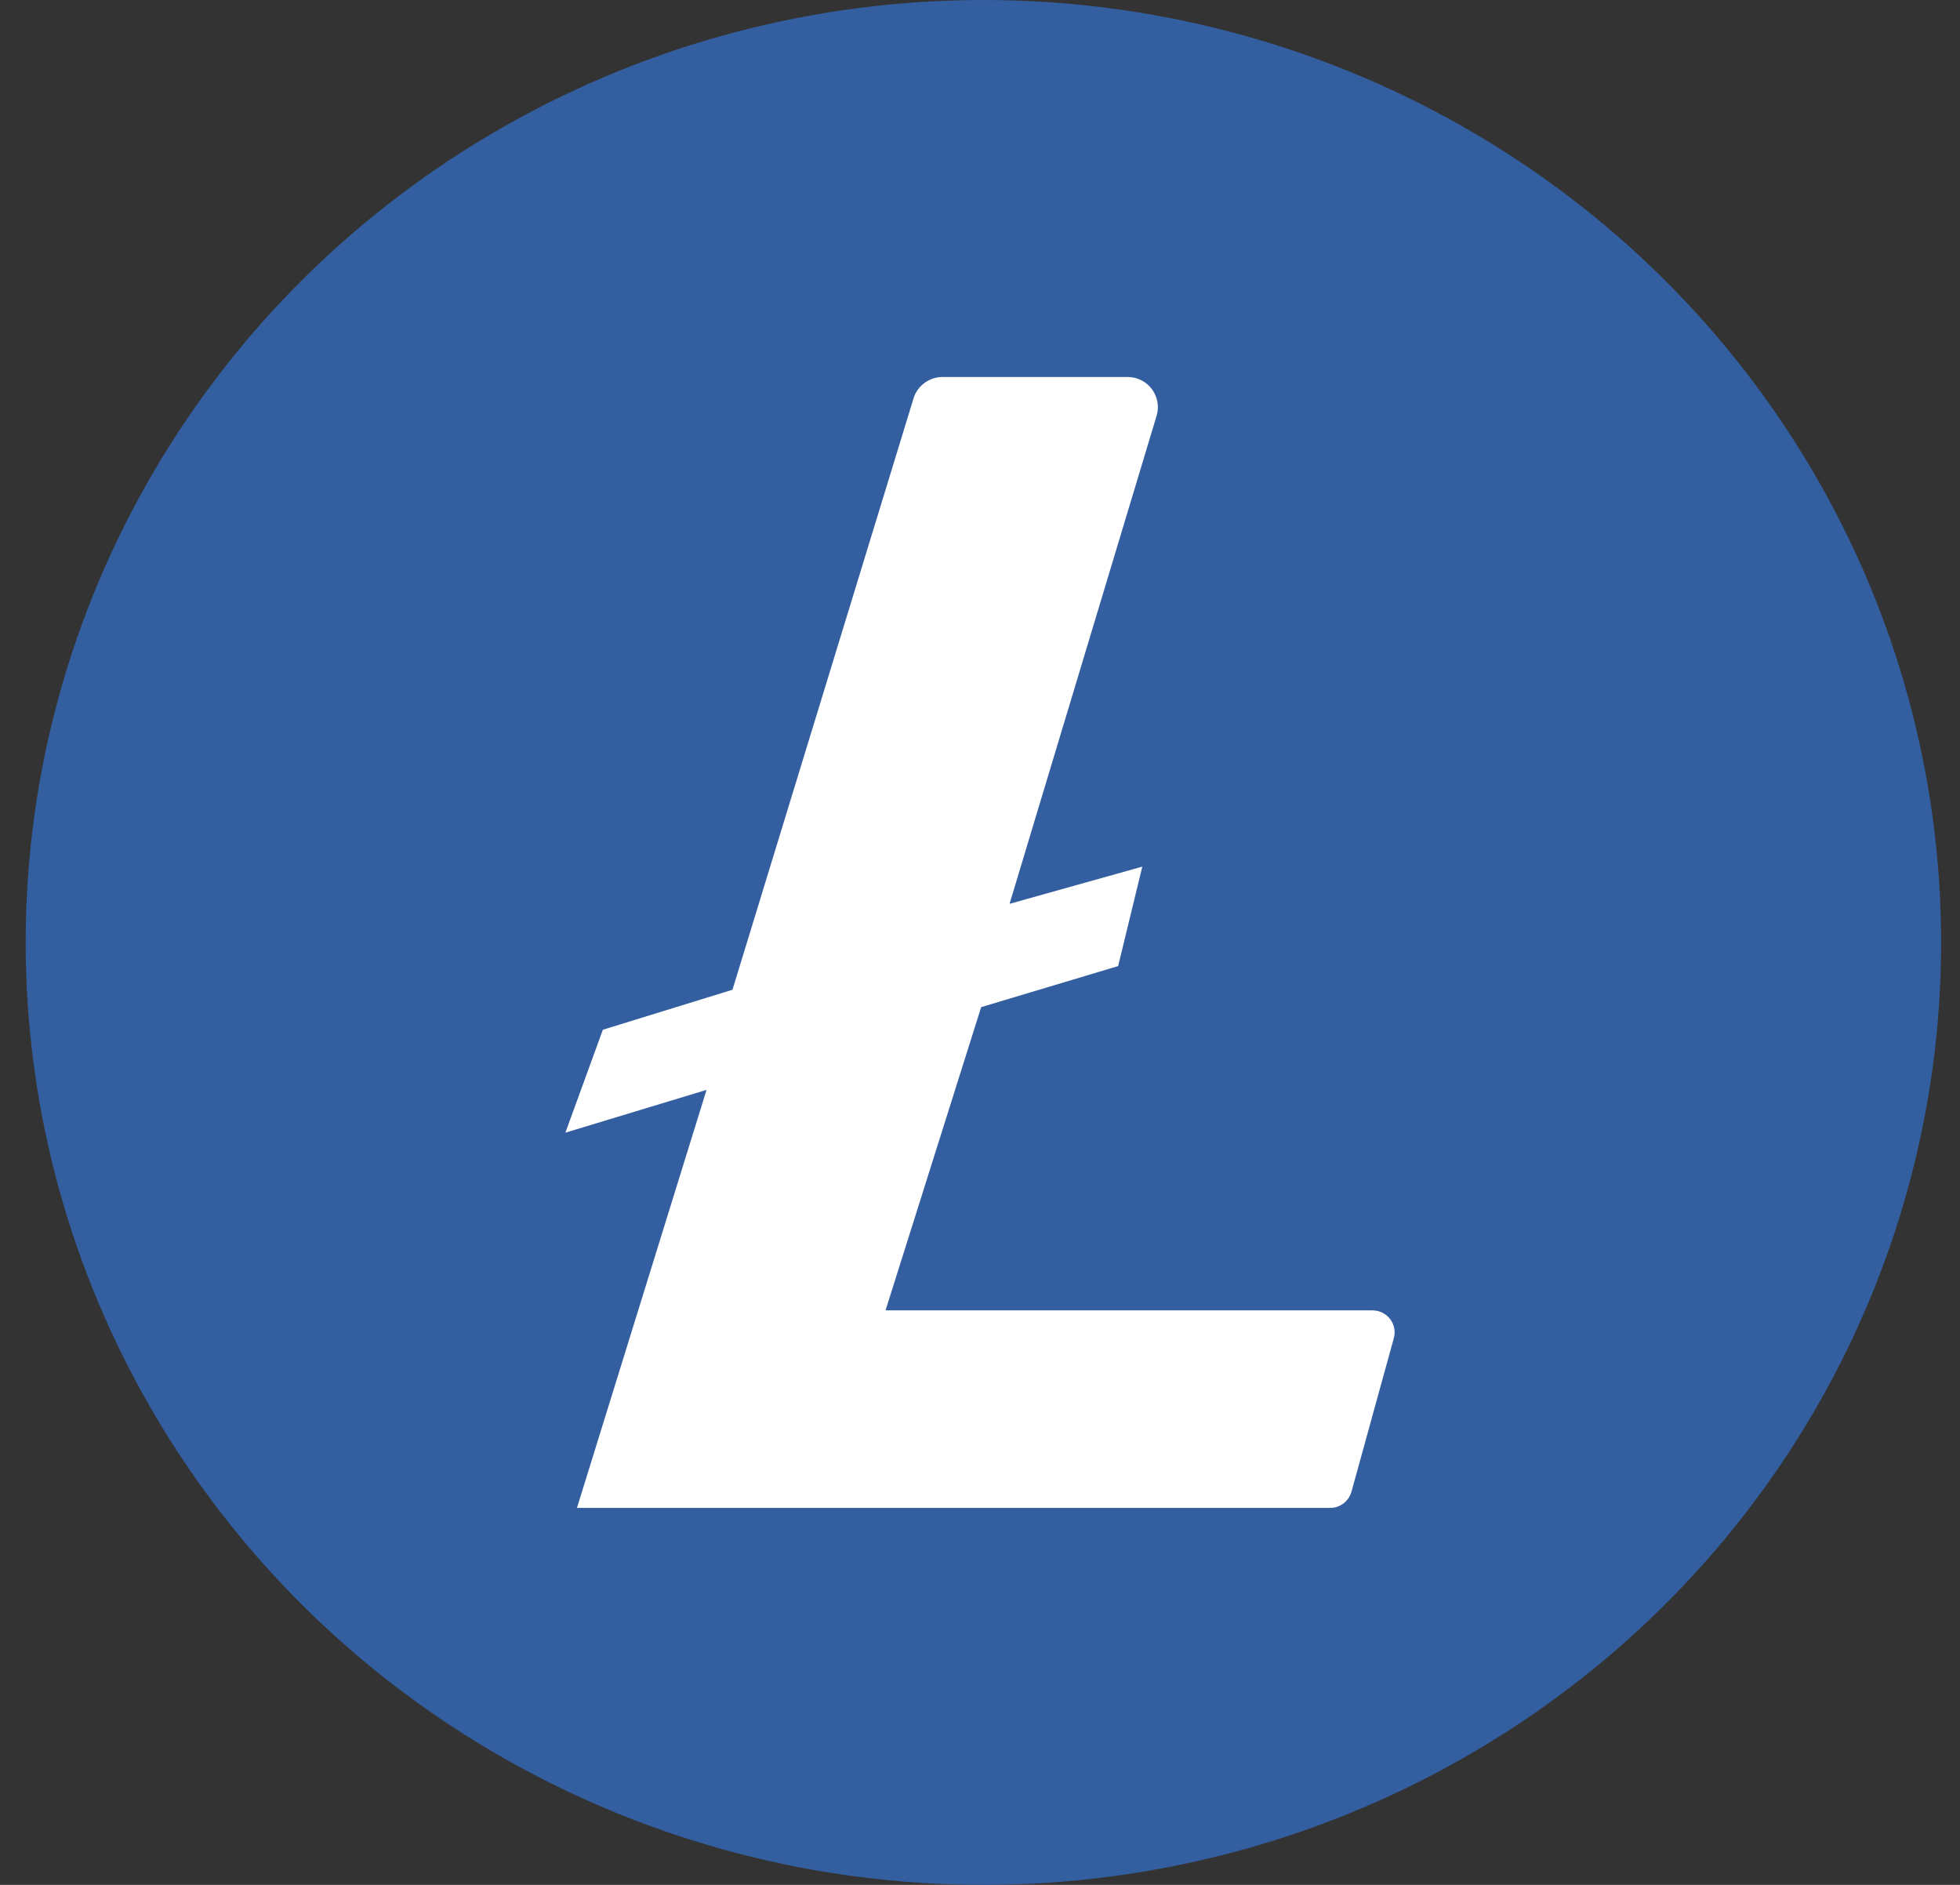 <svg width="52" height="50" viewBox="0 0 52 50" fill="none" xmlns="http://www.w3.org/2000/svg">
<rect x="0" y="0" width="52" height="50" fill="#333333" stroke="none"/>
<g id="Group 1000006834">
<ellipse id="Ellipse 3030" cx="26.09" cy="25" rx="25.409" ry="25" fill="#335E9F"/>
<path id="Vector" d="M15.307 40L18.745 28.911L15 30.046L15.994 27.316L19.433 26.255L24.238 10.563C24.34 10.231 24.656 10 25.009 10H29.916C30.455 10 30.836 10.517 30.687 11.024L26.784 23.976L30.306 22.989L29.665 25.627L26.031 26.716L23.494 34.76H36.412C36.802 34.76 37.081 35.129 36.979 35.498L35.854 39.576C35.78 39.825 35.557 40 35.287 40H15.307Z" fill="white"/>
</g>
</svg>
